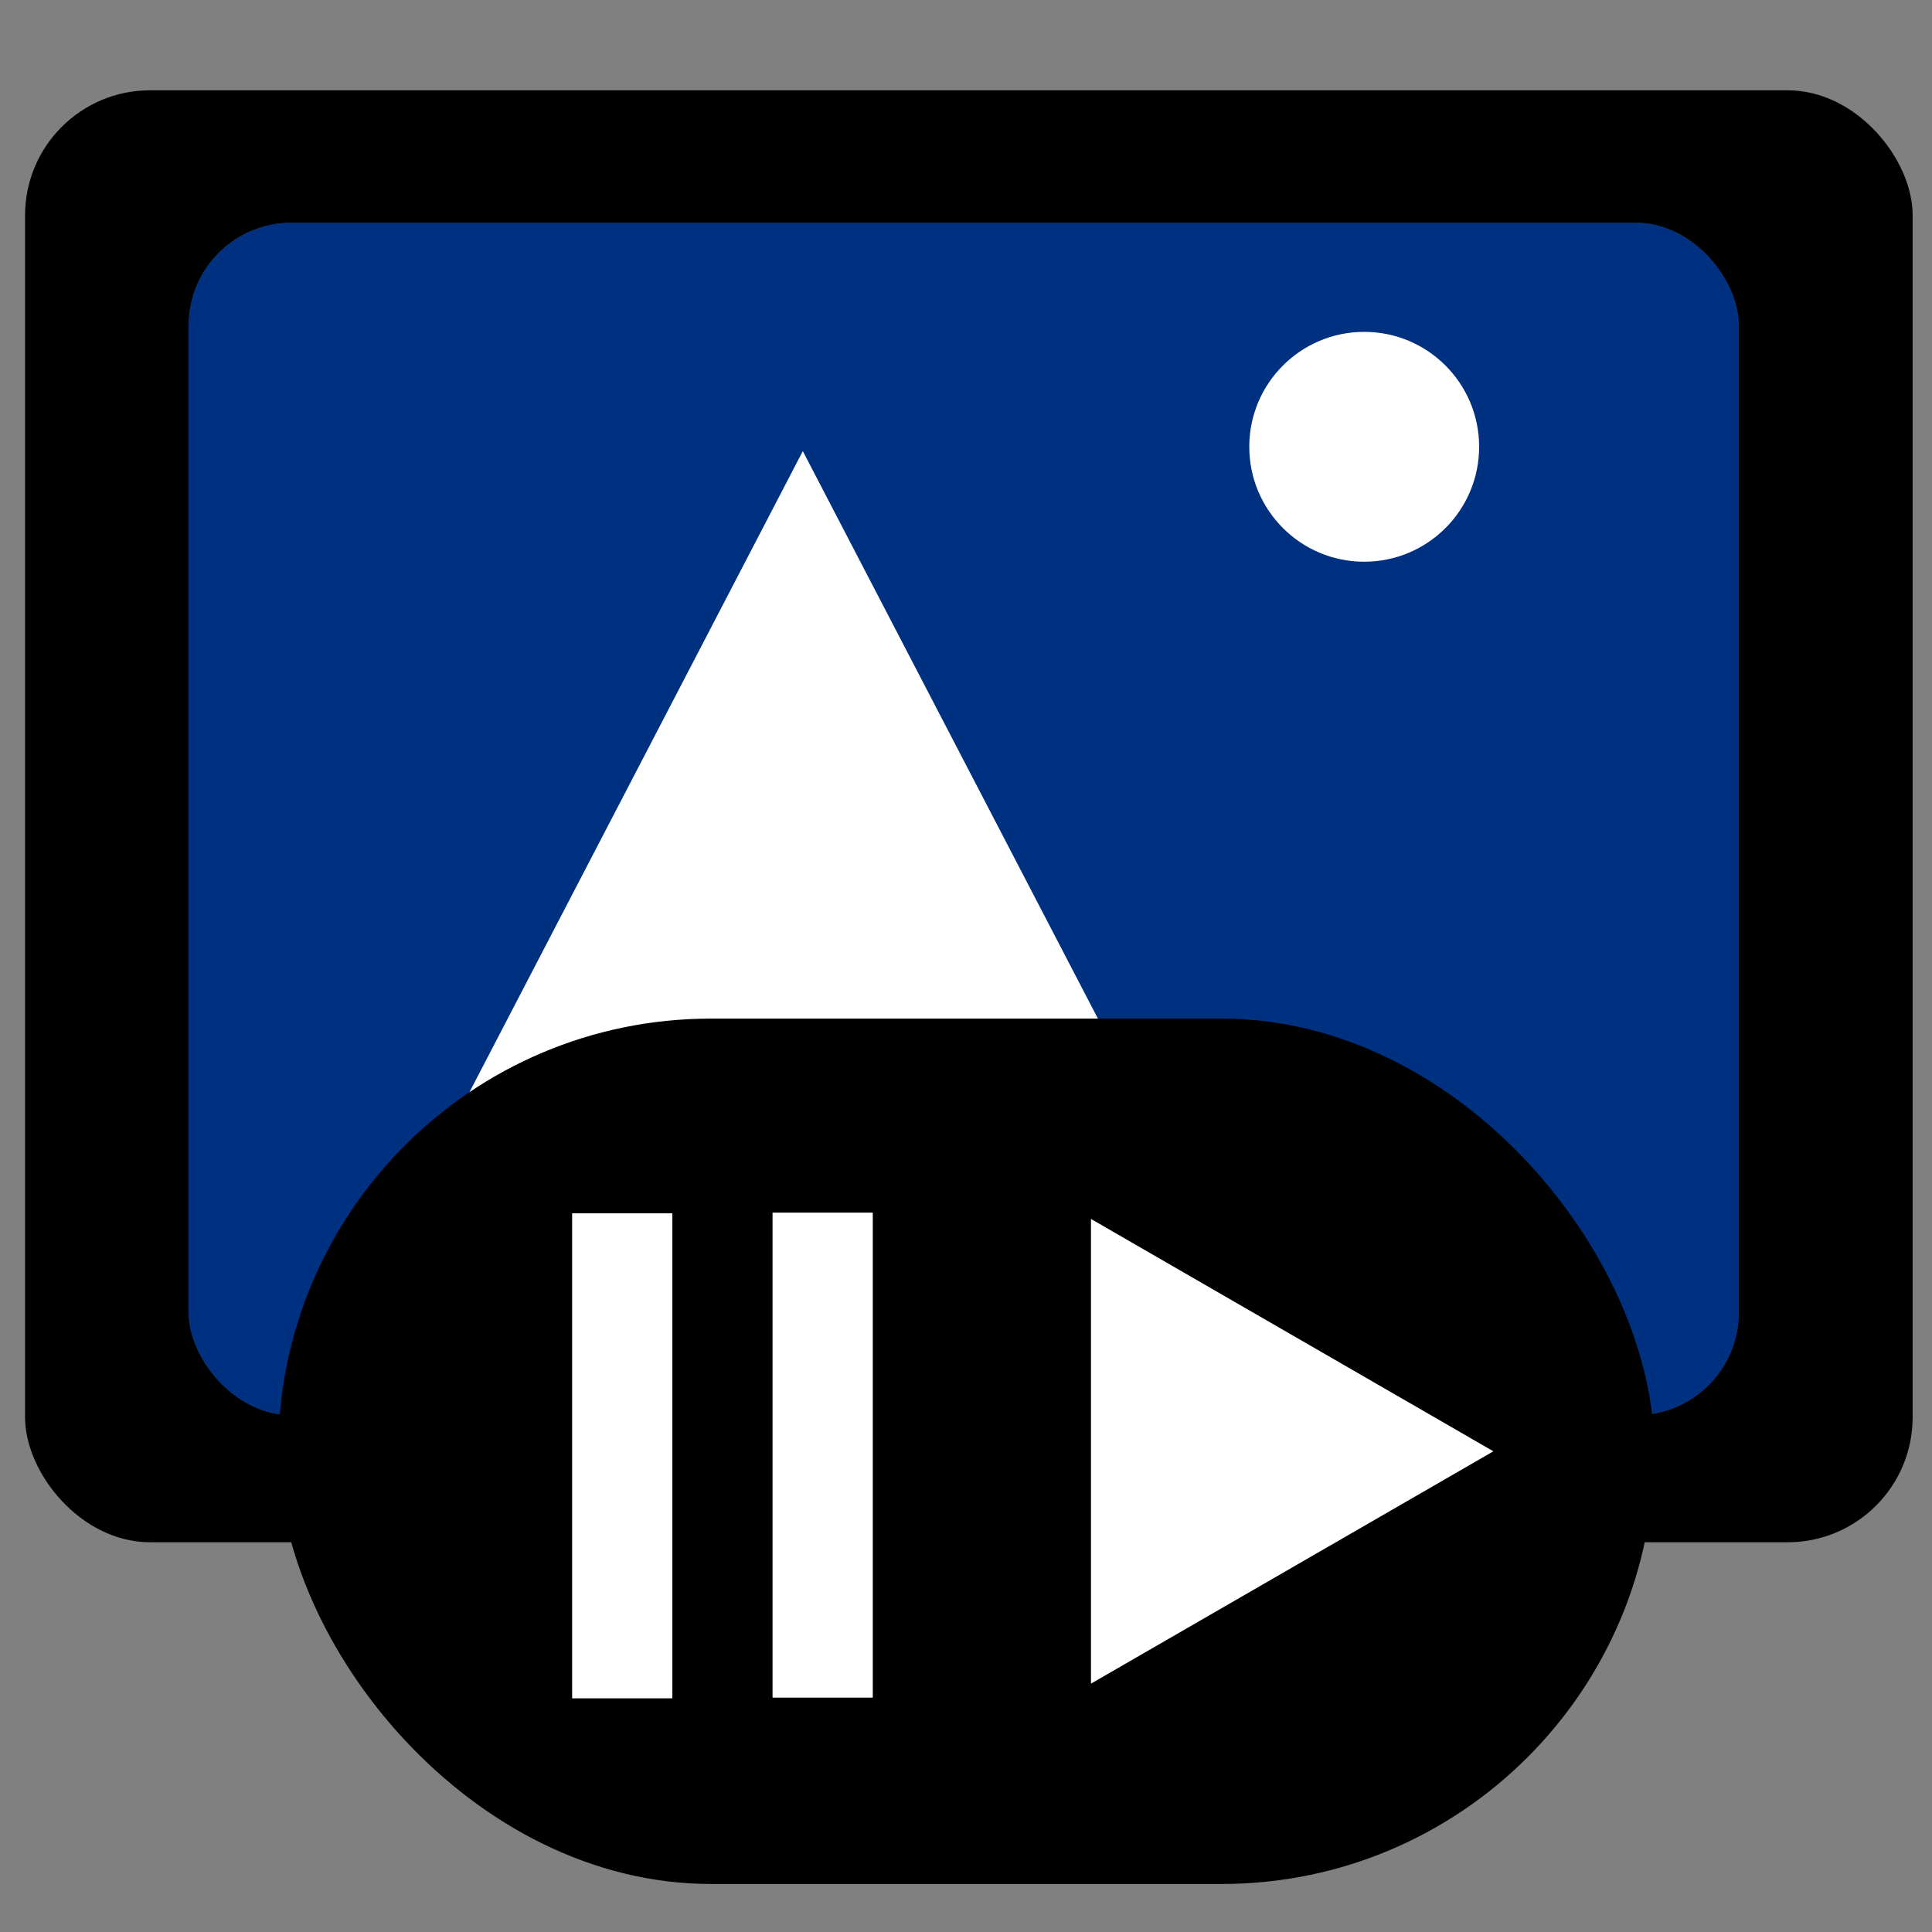 <?xml version="1.0" encoding="UTF-8" standalone="no"?>
<svg
   xmlns:dc="http://purl.org/dc/elements/1.1/"
   xmlns:cc="http://creativecommons.org/ns#"
   xmlns:rdf="http://www.w3.org/1999/02/22-rdf-syntax-ns#"
   xmlns:svg="http://www.w3.org/2000/svg"
   xmlns="http://www.w3.org/2000/svg"
   xmlns:sodipodi="http://sodipodi.sourceforge.net/DTD/sodipodi-0.dtd"
   xmlns:inkscape="http://www.inkscape.org/namespaces/inkscape"
   version="1.1"
   id="svg3336"
   viewBox="0 0 128 128"
   height="128"
   width="128"
   sodipodi:docname="easyslideshow.svg"
   inkscape:version="0.92.0 r">
  <rect x="0" y="0" width="128" height="128" fill="#808080" stroke="none"/>
  <sodipodi:namedview
     pagecolor="#ffffff"
     bordercolor="#666666"
     borderopacity="1"
     objecttolerance="10"
     gridtolerance="10"
     guidetolerance="10"
     inkscape:pageopacity="0"
     inkscape:pageshadow="2"
     inkscape:window-width="1920"
     inkscape:window-height="1016"
     id="namedview24"
     showgrid="false"
     inkscape:zoom="2.4583333"
     inkscape:cx="-8.1464674"
     inkscape:cy="119.30147"
     inkscape:window-x="0"
     inkscape:window-y="27"
     inkscape:window-maximized="1"
     inkscape:current-layer="svg3336" />
  <defs
     id="defs3338" />
  <g
     style="display:none"
     id="layer2"
     transform="translate(0,80)">
    <rect
       ry="4.292"
       y="1041.409"
       x="28.316"
       height="8.585"
       width="13.651"
       id="rect4214"
       style="fill:#000000;fill-opacity:1;stroke:none;stroke-width:4.8;stroke-linecap:round;stroke-miterlimit:4;stroke-dasharray:none;stroke-dashoffset:0"
       transform="translate(0,-1004.362)" />
    <path
       d="m 40.371,1045.701 -3.992,2.305 v -4.61 z"
       id="path4216"
       style="fill:#ffffff;fill-opacity:1;stroke:none;stroke-width:4.8;stroke-linecap:round;stroke-miterlimit:4;stroke-dasharray:none;stroke-dashoffset:0"
       transform="translate(0,-1004.362)"
       inkscape:connector-curvature="0" />
    <rect
       ry="0"
       y="1043.341"
       x="31.232"
       height="4.812"
       width="0.994"
       id="rect4218"
       style="fill:#ffffff;fill-opacity:1;stroke:none;stroke-width:4.8;stroke-linecap:round;stroke-miterlimit:4;stroke-dasharray:none;stroke-dashoffset:0"
       transform="translate(0,-1004.362)" />
    <rect
       ry="0"
       y="1043.334"
       x="33.22"
       height="4.812"
       width="0.994"
       id="rect4218-8"
       style="fill:#ffffff;fill-opacity:1;stroke:none;stroke-width:4.8;stroke-linecap:round;stroke-miterlimit:4;stroke-dasharray:none;stroke-dashoffset:0"
       transform="translate(0,-1004.362)" />
  </g>
  <g
     id="g4515"
     transform="matrix(2.683,0,0,2.683,-0.349,-216.607)">
    <g
       id="layer1"
       transform="translate(0,-924.362)"
       style="display:inline">
      <rect
         style="fill:#000000;fill-opacity:1;stroke:none;stroke-width:4.8;stroke-linecap:round;stroke-miterlimit:4;stroke-dasharray:none;stroke-dashoffset:0"
         id="rect4193"
         width="46.611"
         height="35.854"
         x="0.749"
         y="1007.325"
         ry="3.087" />
      <rect
         style="color:#000000;clip-rule:nonzero;display:inline;overflow:visible;visibility:visible;opacity:1;isolation:auto;mix-blend-mode:normal;color-interpolation:sRGB;color-interpolation-filters:linearRGB;solid-color:#000000;solid-opacity:1;fill:#393939;fill-opacity:1;fill-rule:nonzero;stroke:none;stroke-width:4.8;stroke-linecap:round;stroke-linejoin:miter;stroke-miterlimit:4;stroke-dasharray:none;stroke-dashoffset:0;stroke-opacity:1;color-rendering:auto;image-rendering:auto;shape-rendering:auto;text-rendering:auto;enable-background:accumulate"
         id="rect4193-8-3"
         width="38.277"
         height="29.444"
         x="4.789"
         y="6.234"
         ry="2.535"
         transform="translate(0,1004.362)" />
    </g>
    <g
       transform="translate(0,80)"
       id="layer4"
       style="display:inline">
      <rect
         transform="translate(0,-1004.362)"
         style="color:#000000;clip-rule:nonzero;display:inline;overflow:visible;visibility:visible;opacity:1;isolation:auto;mix-blend-mode:normal;color-interpolation:sRGB;color-interpolation-filters:linearRGB;solid-color:#000000;solid-opacity:1;fill:#003080;fill-opacity:1;fill-rule:nonzero;stroke:none;stroke-width:4.8;stroke-linecap:round;stroke-linejoin:miter;stroke-miterlimit:4;stroke-dasharray:none;stroke-dashoffset:0;stroke-opacity:1;color-rendering:auto;image-rendering:auto;shape-rendering:auto;text-rendering:auto;enable-background:accumulate"
         id="rect4193-8"
         width="38.277"
         height="29.444"
         x="4.789"
         y="1010.596"
         ry="2.535" />
    </g>
    <g
       transform="translate(0,80)"
       id="layer5">
      <path
         inkscape:connector-curvature="0"
         style="display:inline;fill:#ffffff;fill-opacity:1;stroke:none;stroke-width:4.8;stroke-linecap:round;stroke-miterlimit:4;stroke-dasharray:none;stroke-dashoffset:0"
         id="path4195"
         d="M 32.852,1041.703 H 9.196 L 21.024,1021.216 Z"
         transform="matrix(1.052,0,0,1.168,-2.163,-1180.908)" />
      <circle
         style="display:inline;fill:#ffffff;fill-opacity:1;stroke:none;stroke-width:4.8;stroke-linecap:round;stroke-miterlimit:4;stroke-dasharray:none;stroke-dashoffset:0"
         id="path4197"
         cx="33.817"
         cy="11.766"
         r="2.838" />
    </g>
    <g
       transform="translate(0,80)"
       id="layer3"
       style="display:inline">
      <g
         id="g4284"
         transform="translate(0.694)">
        <rect
           ry="10.685"
           y="25.886"
           x="6.306"
           height="21.369"
           width="33.981"
           id="rect4214-5"
           style="fill:#000000;fill-opacity:1;stroke:none;stroke-width:4.8;stroke-linecap:round;stroke-miterlimit:4;stroke-dasharray:none;stroke-dashoffset:0" />
        <path
           inkscape:connector-curvature="0"
           d="m 36.313,36.571 -9.937,5.737 V 30.833 Z"
           id="path4216-0"
           style="fill:#ffffff;fill-opacity:1;stroke:none;stroke-width:4.8;stroke-linecap:round;stroke-miterlimit:4;stroke-dasharray:none;stroke-dashoffset:0" />
        <rect
           ry="0"
           y="30.694"
           x="13.564"
           height="11.977"
           width="2.475"
           id="rect4218-9"
           style="fill:#ffffff;fill-opacity:1;stroke:none;stroke-width:4.8;stroke-linecap:round;stroke-miterlimit:4;stroke-dasharray:none;stroke-dashoffset:0" />
        <rect
           ry="0"
           y="30.677"
           x="18.513"
           height="11.977"
           width="2.475"
           id="rect4218-8-2"
           style="fill:#ffffff;fill-opacity:1;stroke:none;stroke-width:4.8;stroke-linecap:round;stroke-miterlimit:4;stroke-dasharray:none;stroke-dashoffset:0" />
      </g>
    </g>
  </g>
</svg>
